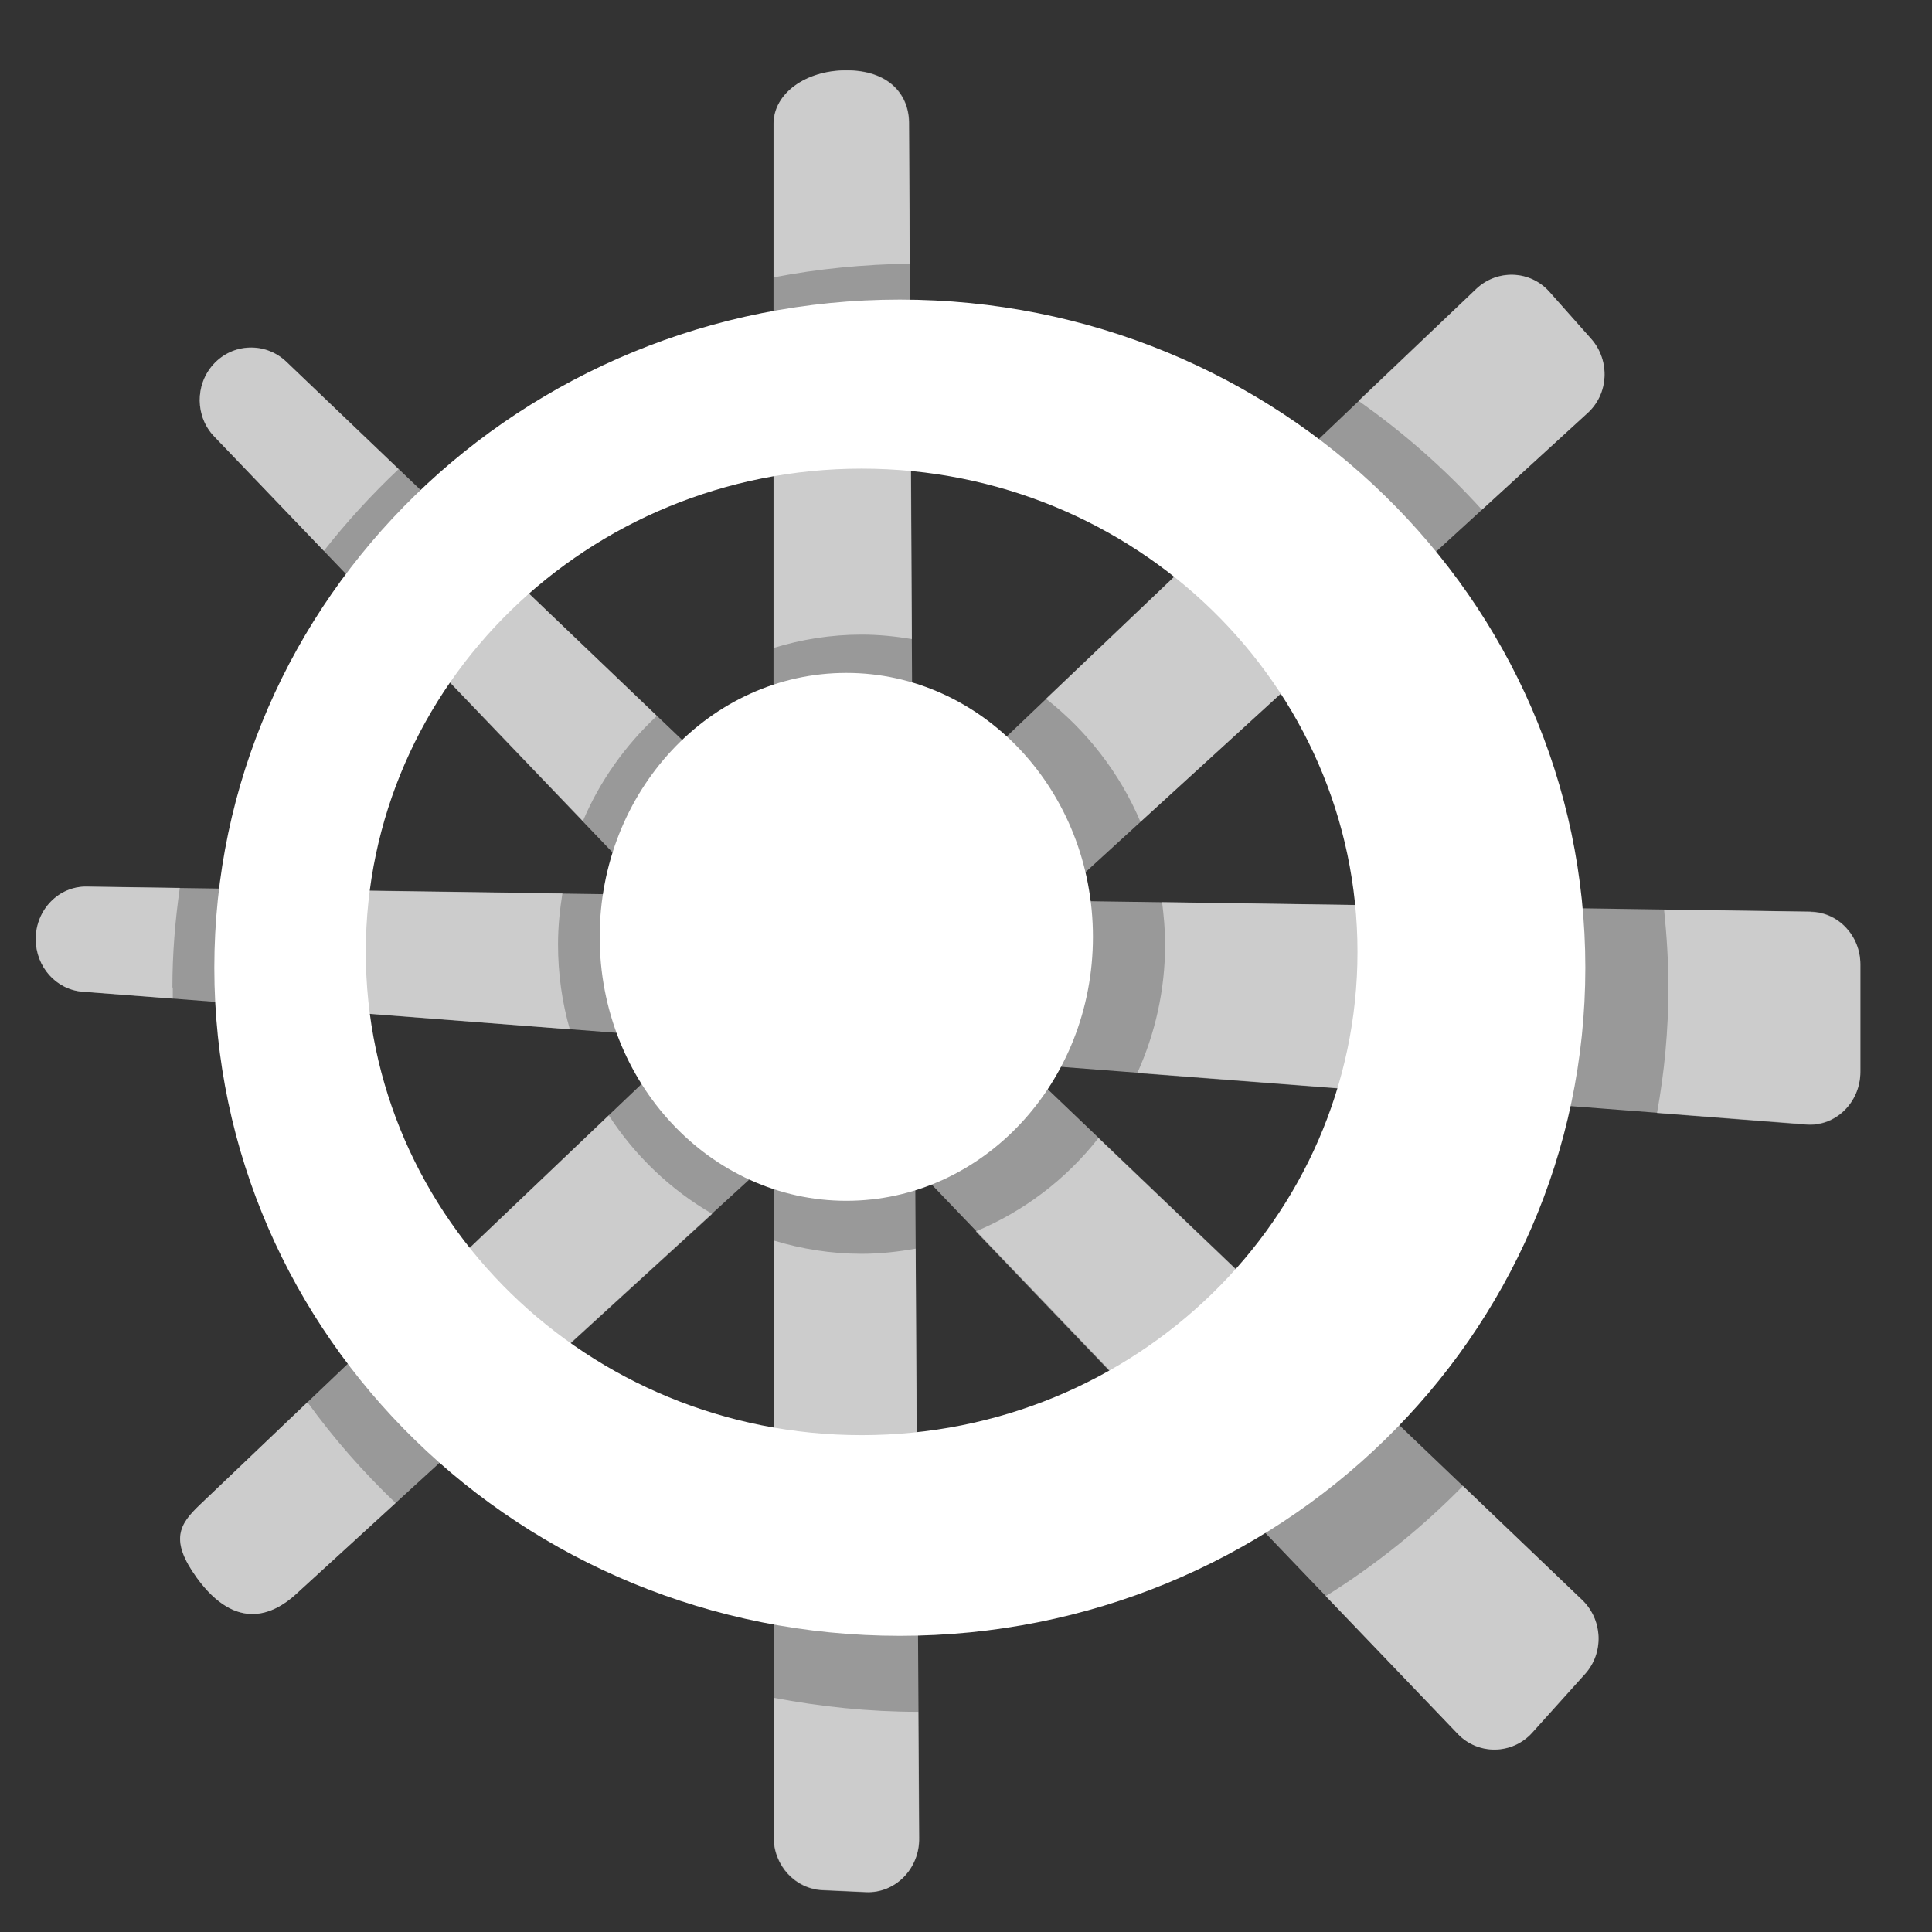 <svg width="30" height="30" viewBox="0 0 30 30" fill="none" xmlns="http://www.w3.org/2000/svg">
<rect x="0" y="0" width="30" height="30" fill="#333333" stroke="none"/>
<path opacity="0.5" d="M9.05 12.752C9.315 12.126 9.71 11.574 10.199 11.117L8.019 9.031C7.556 9.435 7.14 9.886 6.781 10.379L9.055 12.752H9.05Z" fill="white"/>
<path opacity="0.5" d="M14.16 9.929L14.145 6.956C13.978 6.946 13.817 6.93 13.645 6.93C13.084 6.93 12.542 6.983 12.012 7.084V10.061C12.444 9.929 12.901 9.854 13.38 9.854C13.645 9.854 13.905 9.881 14.16 9.923V9.929Z" fill="white"/>
<path opacity="0.5" d="M8.665 14.663C8.665 14.392 8.692 14.132 8.733 13.872L5.351 13.824C5.289 14.228 5.242 14.642 5.242 15.066C5.242 15.284 5.258 15.496 5.273 15.708L8.848 15.984C8.728 15.565 8.665 15.125 8.665 14.663Z" fill="white"/>
<path opacity="0.5" d="M17.056 17.672C16.557 18.309 15.902 18.808 15.152 19.121L17.951 22.045C18.701 21.61 19.372 21.069 19.949 20.437L17.056 17.672Z" fill="white"/>
<path opacity="0.5" d="M23.014 7.912L24.642 6.421C24.98 6.123 25.006 5.603 24.71 5.263L24.059 4.531C23.763 4.197 23.253 4.175 22.925 4.483L21.094 6.224C21.796 6.718 22.436 7.28 23.008 7.912H23.014Z" fill="white"/>
<path opacity="0.5" d="M14.238 23.168L14.218 19.389C13.947 19.437 13.666 19.469 13.38 19.469C12.907 19.469 12.444 19.394 12.012 19.262V23.041C12.542 23.142 13.089 23.195 13.645 23.195C13.843 23.195 14.041 23.179 14.238 23.168Z" fill="white"/>
<path opacity="0.5" d="M9.453 17.32L6.836 19.815C7.263 20.388 7.757 20.908 8.319 21.354L11.06 18.849C10.415 18.477 9.864 17.952 9.453 17.32Z" fill="white"/>
<path opacity="0.5" d="M18.092 14.661C18.092 15.377 17.936 16.051 17.66 16.662L21.801 16.98C21.957 16.364 22.046 15.727 22.046 15.064C22.046 14.724 22.02 14.395 21.978 14.066L18.045 14.008C18.071 14.22 18.092 14.438 18.092 14.661Z" fill="white"/>
<path opacity="0.5" d="M12.012 26.363V28.529C12.012 28.969 12.345 29.33 12.766 29.352L13.442 29.383C13.9 29.405 14.28 29.017 14.27 28.539L14.259 26.581C13.489 26.581 12.74 26.501 12.012 26.363Z" fill="white"/>
<path opacity="0.5" d="M4.774 21.773L3.104 23.366C2.787 23.668 2.631 23.912 3.058 24.502C3.677 25.351 4.254 25.059 4.582 24.767L6.143 23.339C5.638 22.856 5.18 22.336 4.774 21.773Z" fill="white"/>
<path opacity="0.5" d="M22.714 23.076C22.079 23.723 21.361 24.302 20.586 24.785L22.636 26.924C22.953 27.258 23.484 27.247 23.791 26.908L24.613 25.995C24.909 25.666 24.889 25.156 24.571 24.848L22.714 23.07V23.076Z" fill="white"/>
<path opacity="0.5" d="M28.113 14.157L25.84 14.125C25.881 14.523 25.907 14.927 25.907 15.335C25.907 15.999 25.845 16.651 25.73 17.283L28.046 17.463C28.498 17.501 28.888 17.124 28.888 16.646V14.979C28.888 14.534 28.545 14.168 28.113 14.162V14.157Z" fill="white"/>
<path opacity="0.5" d="M18.661 8.547L16.242 10.85C16.877 11.349 17.387 12.002 17.709 12.761L20.43 10.277C19.931 9.619 19.338 9.035 18.661 8.547Z" fill="white"/>
<path opacity="0.5" d="M14.128 4.094L14.117 1.891C14.107 1.445 13.784 1.09 13.145 1.09C12.505 1.09 12.016 1.456 12.016 1.913V4.306C12.702 4.174 13.41 4.105 14.128 4.094Z" fill="white"/>
<path opacity="0.5" d="M5.029 8.554C5.383 8.103 5.773 7.678 6.189 7.285L4.447 5.619C4.124 5.311 3.614 5.327 3.312 5.661C3.026 5.979 3.031 6.473 3.328 6.781L5.029 8.554Z" fill="white"/>
<path opacity="0.5" d="M2.677 15.337C2.677 14.811 2.719 14.296 2.792 13.787L1.351 13.766C0.914 13.76 0.555 14.127 0.555 14.583C0.555 15.013 0.872 15.369 1.283 15.4L2.683 15.507C2.683 15.448 2.683 15.39 2.683 15.331L2.677 15.337Z" fill="white"/>
<path opacity="0.5" d="M28.113 14.156L16.371 13.986L24.643 6.423C24.981 6.125 25.007 5.605 24.71 5.266L24.06 4.533C23.764 4.199 23.254 4.178 22.926 4.485L14.175 12.824L14.113 1.895C14.102 1.449 13.78 1.094 13.14 1.094C12.5 1.094 12.011 1.46 12.011 1.916V12.845L4.446 5.616C4.124 5.308 3.614 5.324 3.312 5.658C3.026 5.977 3.031 6.47 3.328 6.778L10.143 13.896L1.345 13.768C0.914 13.758 0.555 14.124 0.555 14.581C0.555 15.011 0.872 15.366 1.283 15.398L10.705 16.125L3.104 23.365C2.787 23.667 2.631 23.912 3.057 24.501C3.676 25.35 4.254 25.058 4.582 24.766L12.016 17.967V28.524C12.016 28.965 12.349 29.325 12.77 29.347L13.447 29.378C13.905 29.4 14.284 29.012 14.274 28.535L14.211 18.126L22.634 26.921C22.952 27.255 23.483 27.245 23.79 26.905L24.611 25.992C24.908 25.663 24.887 25.154 24.57 24.846L15.855 16.518L28.045 17.457C28.498 17.494 28.888 17.118 28.888 16.64V14.973C28.888 14.527 28.545 14.161 28.113 14.156Z" fill="white"/>
<path d="M13.973 4.652C8.094 4.652 3.328 9.297 3.328 15.027C3.328 20.756 8.094 25.401 13.973 25.401C19.852 25.401 24.617 20.756 24.617 15.027C24.617 9.297 19.846 4.652 13.973 4.652ZM13.38 22.285C9.129 22.285 5.68 18.923 5.68 14.781C5.68 10.639 9.129 7.277 13.38 7.277C17.63 7.277 21.079 10.639 21.079 14.781C21.079 18.923 17.63 22.285 13.38 22.285Z" fill="white"/>
<path d="M13.142 18.646C15.256 18.646 16.971 16.811 16.971 14.548C16.971 12.284 15.256 10.449 13.142 10.449C11.027 10.449 9.312 12.284 9.312 14.548C9.312 16.811 11.027 18.646 13.142 18.646Z" fill="white"/>
</svg>
